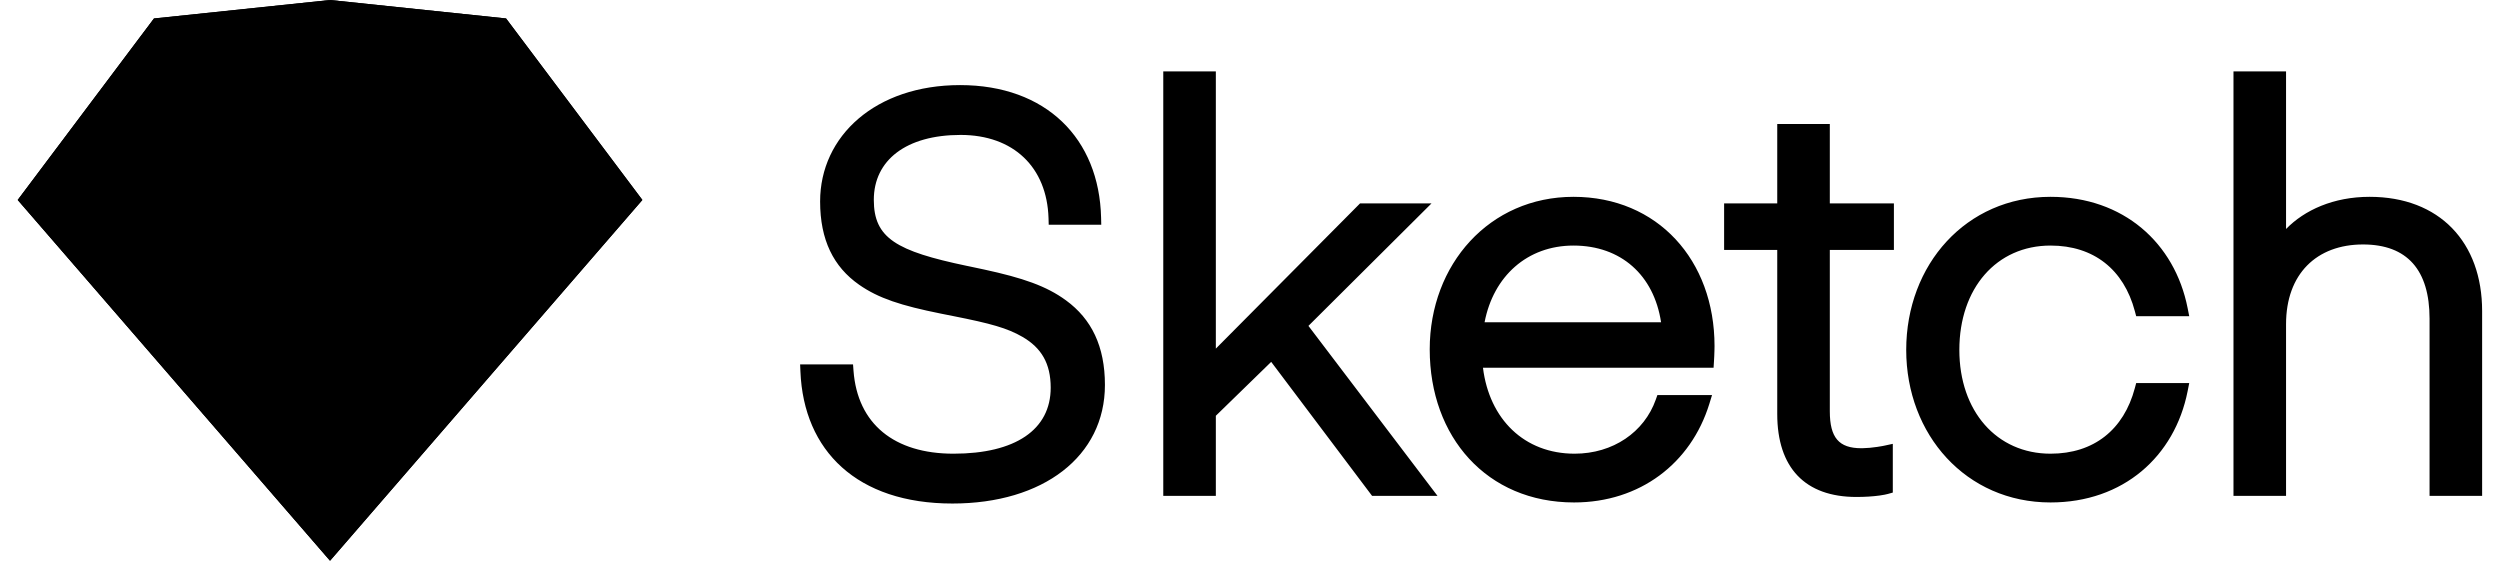 <svg width="107" height="24" viewBox="0 0 107 24" fill="none" xmlns="http://www.w3.org/2000/svg">
<path fill-rule="evenodd" clip-rule="evenodd" d="M36.53 15.868L36.51 15.597H36.238H34.55H34.245L34.258 15.902C34.397 19.3 36.688 21.551 40.763 21.551C44.649 21.551 47.291 19.532 47.291 16.476C47.291 14.824 46.718 13.654 45.625 12.856C44.785 12.241 43.78 11.895 42.114 11.534C42.002 11.51 41.886 11.485 41.747 11.456C41.665 11.438 41.369 11.376 41.384 11.38C38.358 10.745 37.399 10.194 37.399 8.553C37.399 6.856 38.786 5.775 41.114 5.775C43.379 5.775 44.81 7.158 44.877 9.335L44.885 9.619H45.169H46.834H47.134L47.127 9.32C47.048 5.926 44.771 3.642 41.091 3.642C37.483 3.642 35.101 5.813 35.101 8.623C35.101 10.271 35.674 11.419 36.768 12.185C37.602 12.769 38.567 13.079 40.271 13.423C40.351 13.439 40.434 13.456 40.533 13.475C40.594 13.488 40.663 13.501 40.794 13.527C42.405 13.846 43.116 14.043 43.765 14.42C44.571 14.888 44.97 15.557 44.97 16.593C44.97 18.392 43.458 19.418 40.809 19.418C38.274 19.418 36.701 18.147 36.53 15.868ZM52.038 3.349V3.056H51.745H50.081H49.788V3.349V20.93V21.223H50.081H51.745H52.038V20.93V17.795L54.407 15.488L58.637 21.106L58.725 21.223H58.871H60.934H61.525L61.167 20.753L56.001 13.948L60.766 9.206L61.269 8.705H60.559H58.332H58.21L58.124 8.792L52.038 14.921V3.349ZM73.065 15.738H73.341L73.358 15.463C73.361 15.415 73.365 15.335 73.37 15.239C73.373 15.162 73.376 15.088 73.378 15.018C73.38 14.942 73.382 14.873 73.382 14.812C73.382 11.134 70.946 8.424 67.345 8.424C63.752 8.424 61.192 11.309 61.192 14.953C61.192 18.702 63.636 21.505 67.369 21.505C70.191 21.505 72.372 19.83 73.158 17.29L73.275 16.91H72.878H71.143H70.936L70.867 17.105C70.374 18.495 69.038 19.418 67.392 19.418C65.241 19.418 63.742 17.941 63.471 15.738H73.065ZM63.54 13.792C63.919 11.82 65.37 10.51 67.345 10.51C69.381 10.51 70.786 11.777 71.094 13.792H63.54ZM80.766 10.698H81.059V10.405V8.998V8.705H80.766H78.316V5.599V5.306H78.023H76.359H76.066V5.599V8.705H74.085H73.792V8.998V10.405V10.698H74.085H76.066V17.719C76.066 20.022 77.26 21.27 79.453 21.27C79.836 21.27 80.166 21.247 80.443 21.209C80.614 21.185 80.732 21.16 80.797 21.142L81.012 21.082V20.86V19.36V18.996L80.657 19.073C80.642 19.076 80.614 19.082 80.573 19.09C80.503 19.103 80.425 19.116 80.342 19.128C80.129 19.16 79.918 19.18 79.723 19.183C79.703 19.184 79.684 19.184 79.664 19.184C78.704 19.184 78.316 18.733 78.316 17.601V10.698H80.766ZM87.763 21.505C90.878 21.505 93.078 19.533 93.63 16.744L93.699 16.394H93.342H91.655H91.429L91.371 16.612C90.898 18.392 89.614 19.418 87.763 19.418C85.454 19.418 83.86 17.596 83.86 14.976C83.86 12.335 85.451 10.51 87.763 10.51C89.614 10.51 90.898 11.537 91.371 13.316L91.429 13.534H91.655H93.342H93.699L93.63 13.184C93.078 10.395 90.878 8.424 87.763 8.424C84.145 8.424 81.586 11.329 81.586 14.976C81.586 18.603 84.148 21.505 87.763 21.505ZM97.843 3.349V3.056H97.55H95.886H95.593V3.349V20.93V21.223H95.886H97.55H97.843V20.93V13.874C97.843 11.724 99.152 10.463 101.137 10.463C103.033 10.463 103.985 11.561 103.985 13.64V20.93V21.223H104.278H105.942H106.235V20.93V13.312C106.235 10.375 104.417 8.424 101.418 8.424C99.875 8.424 98.635 8.989 97.843 9.801V3.349Z" fill="black"/>
<path fill-rule="evenodd" clip-rule="evenodd" d="M6.59 0.79L14.125 0L21.66 0.79L27.493 8.558L14.125 24L0.757 8.558L6.59 0.79Z" fill="black"/>
<path fill-rule="evenodd" clip-rule="evenodd" d="M6.172 8.558L14.125 24L0.757 8.558H6.172Z" fill="black"/>
<path fill-rule="evenodd" clip-rule="evenodd" d="M22.079 8.558L14.125 24L27.494 8.558H22.079Z" fill="black"/>
<path fill-rule="evenodd" clip-rule="evenodd" d="M6.171 8.558H22.078L14.125 24L6.171 8.558Z" fill="black"/>
<path fill-rule="evenodd" clip-rule="evenodd" d="M14.125 0L6.59 0.79L6.171 8.558L14.125 0Z" fill="black"/>
<path fill-rule="evenodd" clip-rule="evenodd" d="M14.125 0L21.66 0.79L22.079 8.558L14.125 0Z" fill="black"/>
<path fill-rule="evenodd" clip-rule="evenodd" d="M27.494 8.558L21.66 0.79L22.079 8.558H27.494Z" fill="black"/>
<path fill-rule="evenodd" clip-rule="evenodd" d="M0.757 8.558L6.59 0.79L6.172 8.558H0.757Z" fill="black"/>
<path fill-rule="evenodd" clip-rule="evenodd" d="M14.125 0L6.171 8.558H22.078L14.125 0Z" fill="black"/>
</svg>
